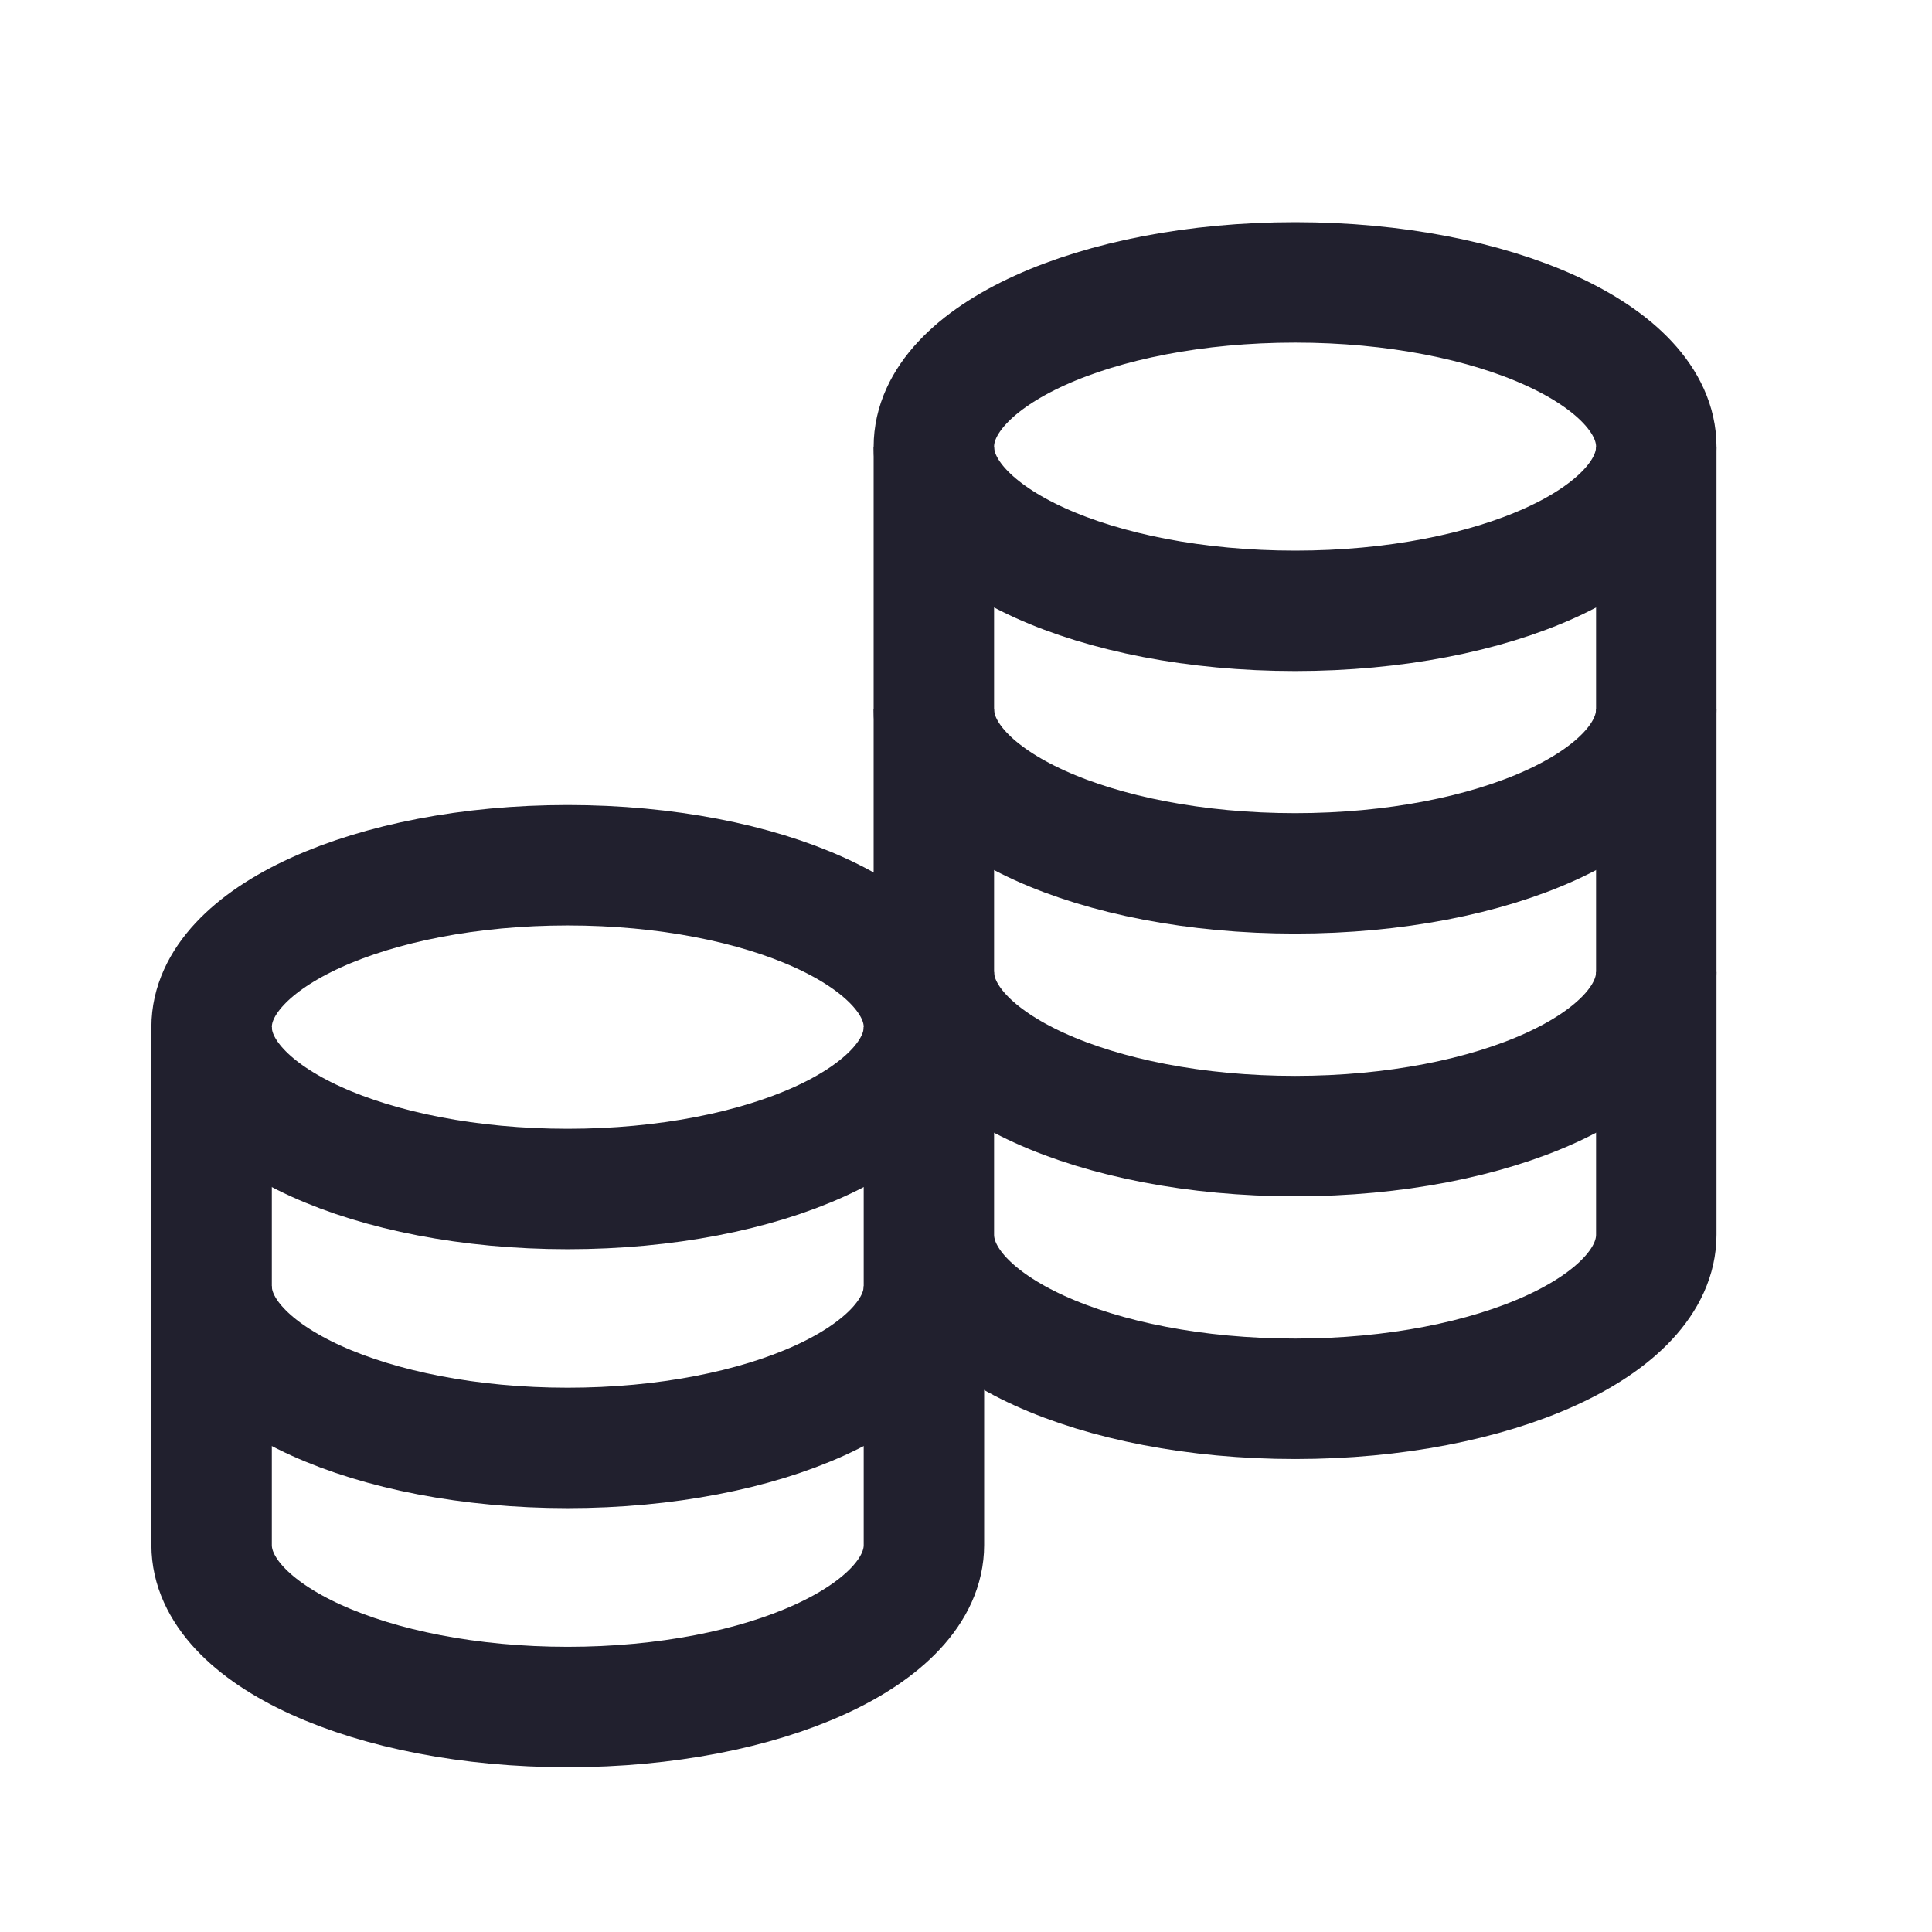 <svg xmlns="http://www.w3.org/2000/svg" width="107" height="107" viewBox="0 0 10700 10700" shape-rendering="geometricPrecision" image-rendering="optimizeQuality" fill-rule="evenodd" clip-rule="evenodd"><g fill="none" fill-rule="nonzero" stroke="#21202e" stroke-width="667"><path d="m9173 2474c0 502-896 909-2000 909-1105 0-2001-407-2001-909 0-503 896-910 2001-910 1104 0 2000 407 2000 910"/><path d="m5172 2474c0 0 0 1249 0 1454 0 503 896 909 2001 909 1104 0 2000-406 2000-909 0-205 0-1454 0-1454"/><path d="m5172 3928c0 0 0 1250 0 1455 0 502 896 909 2001 909 1104 0 2000-407 2000-909 0-205 0-1455 0-1455"/><path d="m5172 5383c0 0 0 1249 0 1455 0 502 896 909 2001 909 1104 0 2000-407 2000-909 0-206 0-1455 0-1455"/><path d="m5117 5688c0 496-883 897-1973 897-1089 0-1972-401-1972-897 0-495 883-896 1972-896 1090 0 1973 401 1973 896"/><path d="m1172 5688c0 0 0 1232 0 1435 0 495 883 896 1972 896 1090 0 1973-401 1973-896 0-203 0-1435 0-1435"/><path d="m1172 7123c0 0 0 1232 0 1434 0 495 883 897 1972 897 1090 0 1973-402 1973-897 0-202 0-1434 0-1434"/></g></svg>